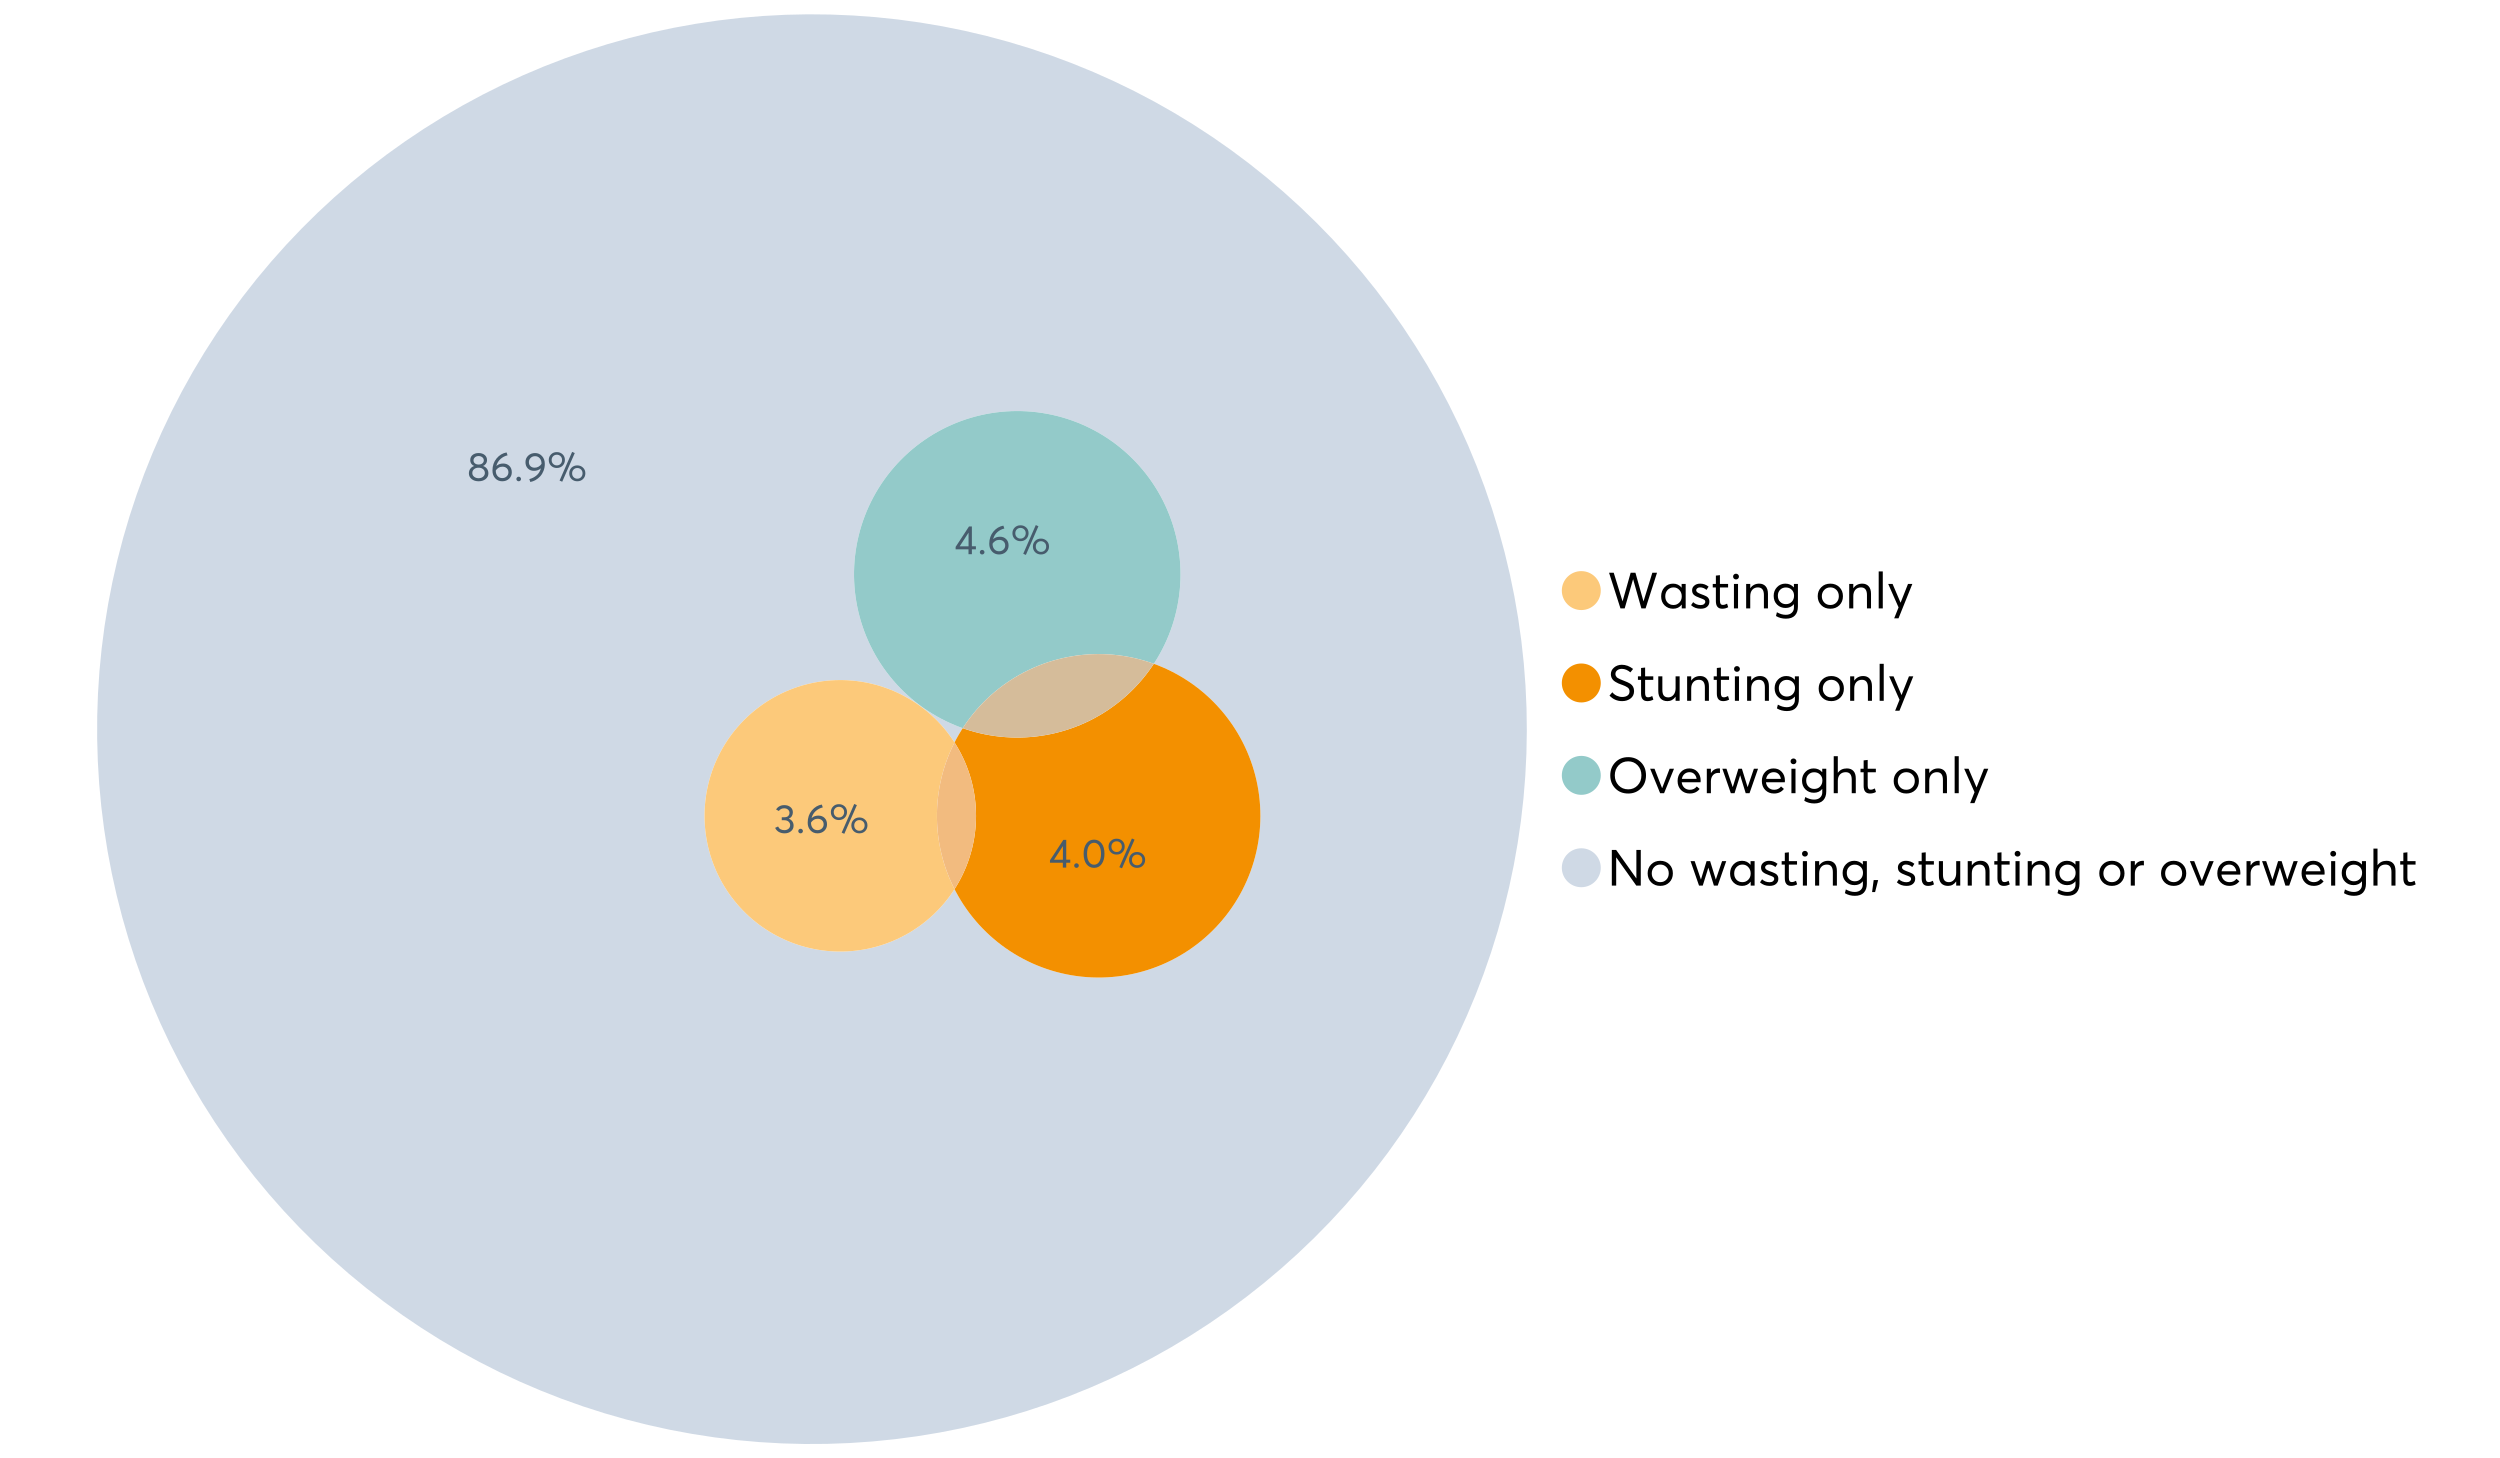 <?xml version="1.0" encoding="UTF-8"?>
<svg xmlns="http://www.w3.org/2000/svg" xmlns:xlink="http://www.w3.org/1999/xlink" width="1234.286pt" height="720pt" viewBox="0 0 1234.286 720" version="1.1">
<defs>
<g>
<symbol overflow="visible" id="glyph0-0">
<path style="stroke:none;" d=""/>
</symbol>
<symbol overflow="visible" id="glyph0-1">
<path style="stroke:none;" d="M 22.234 -17.609 L 24.547 -17.609 L 18.906 0 L 16.828 0 L 12.75 -14.438 L 12.734 -14.438 L 8.578 0 L 6.5 0 L 0.875 -17.609 L 3.172 -17.609 L 7.516 -3.547 L 7.562 -3.547 L 11.531 -17.609 L 13.891 -17.609 L 17.859 -3.5 L 17.891 -3.5 Z M 22.234 -17.609 "/>
</symbol>
<symbol overflow="visible" id="glyph0-2">
<path style="stroke:none;" d="M 11.297 -12.078 L 13.297 -12.078 L 13.297 0 L 11.359 0 L 11.359 -1.906 L 11.344 -1.906 C 10.312 -0.531 8.906 0.156 7.125 0.156 C 5.414 0.156 4 -0.406 2.875 -1.531 C 1.75 -2.656 1.188 -4.129 1.188 -5.953 C 1.188 -7.742 1.742 -9.238 2.859 -10.438 C 3.984 -11.633 5.395 -12.234 7.094 -12.234 C 8.812 -12.234 10.203 -11.578 11.266 -10.266 L 11.297 -10.266 Z M 7.297 -1.688 C 8.422 -1.688 9.379 -2.086 10.172 -2.891 C 10.961 -3.691 11.359 -4.711 11.359 -5.953 C 11.359 -7.191 10.973 -8.238 10.203 -9.094 C 9.441 -9.945 8.477 -10.375 7.312 -10.375 C 6.156 -10.375 5.18 -9.961 4.391 -9.141 C 3.609 -8.328 3.219 -7.266 3.219 -5.953 C 3.219 -4.711 3.594 -3.691 4.344 -2.891 C 5.102 -2.086 6.086 -1.688 7.297 -1.688 Z M 7.297 -1.688 "/>
</symbol>
<symbol overflow="visible" id="glyph0-3">
<path style="stroke:none;" d="M 5.609 0.156 C 3.734 0.156 2.156 -0.426 0.875 -1.594 L 1.906 -3.094 C 2.945 -2.133 4.18 -1.656 5.609 -1.656 C 6.305 -1.656 6.859 -1.812 7.266 -2.125 C 7.68 -2.445 7.891 -2.832 7.891 -3.281 C 7.891 -3.738 7.688 -4.086 7.281 -4.328 C 6.875 -4.566 6.164 -4.859 5.156 -5.203 C 5.094 -5.223 5.047 -5.242 5.016 -5.266 C 3.836 -5.672 2.938 -6.141 2.312 -6.672 C 1.695 -7.203 1.391 -7.973 1.391 -8.984 C 1.391 -9.91 1.766 -10.68 2.516 -11.297 C 3.266 -11.922 4.223 -12.234 5.391 -12.234 C 6.922 -12.234 8.301 -11.738 9.531 -10.75 L 8.484 -9.156 C 7.523 -9.977 6.457 -10.391 5.281 -10.391 C 4.801 -10.391 4.367 -10.258 3.984 -10 C 3.609 -9.738 3.422 -9.398 3.422 -8.984 C 3.422 -8.555 3.609 -8.207 3.984 -7.938 C 4.359 -7.676 4.93 -7.395 5.703 -7.094 C 5.836 -7.039 6.082 -6.945 6.438 -6.812 C 6.789 -6.688 7.023 -6.598 7.141 -6.547 C 7.254 -6.492 7.453 -6.406 7.734 -6.281 C 8.016 -6.164 8.207 -6.078 8.312 -6.016 C 8.414 -5.961 8.566 -5.867 8.766 -5.734 C 8.973 -5.598 9.113 -5.477 9.188 -5.375 C 9.258 -5.281 9.359 -5.148 9.484 -4.984 C 9.609 -4.816 9.695 -4.656 9.75 -4.5 C 9.801 -4.344 9.844 -4.16 9.875 -3.953 C 9.906 -3.742 9.922 -3.523 9.922 -3.297 C 9.922 -2.305 9.547 -1.484 8.797 -0.828 C 8.055 -0.172 6.992 0.156 5.609 0.156 Z M 5.609 0.156 "/>
</symbol>
<symbol overflow="visible" id="glyph0-4">
<path style="stroke:none;" d="M 5.328 0.156 C 3.234 0.156 2.188 -1.094 2.188 -3.594 L 2.188 -10.344 L 0.641 -10.344 L 0.641 -12.078 L 2.188 -12.078 L 2.188 -16.203 L 4.188 -16.422 L 4.188 -12.078 L 8.219 -12.078 L 8.219 -10.344 L 4.188 -10.344 L 4.188 -3.891 C 4.188 -3.148 4.297 -2.602 4.516 -2.25 C 4.742 -1.906 5.133 -1.734 5.688 -1.734 C 6.312 -1.734 6.988 -1.941 7.719 -2.359 L 8.266 -0.594 C 7.367 -0.094 6.391 0.156 5.328 0.156 Z M 5.328 0.156 "/>
</symbol>
<symbol overflow="visible" id="glyph0-5">
<path style="stroke:none;" d="M 3.094 -14.312 C 2.688 -14.312 2.344 -14.445 2.062 -14.719 C 1.789 -15 1.656 -15.336 1.656 -15.734 C 1.656 -16.129 1.789 -16.461 2.062 -16.734 C 2.344 -17.004 2.688 -17.141 3.094 -17.141 C 3.5 -17.141 3.844 -17 4.125 -16.719 C 4.406 -16.438 4.547 -16.109 4.547 -15.734 C 4.547 -15.336 4.406 -15 4.125 -14.719 C 3.844 -14.445 3.5 -14.312 3.094 -14.312 Z M 2.078 0 L 2.078 -12.078 L 4.094 -12.078 L 4.094 0 Z M 2.078 0 "/>
</symbol>
<symbol overflow="visible" id="glyph0-6">
<path style="stroke:none;" d="M 8.344 -12.234 C 9.676 -12.234 10.727 -11.805 11.5 -10.953 C 12.281 -10.098 12.672 -8.836 12.672 -7.172 L 12.672 0 L 10.672 0 L 10.672 -6.594 C 10.672 -9.113 9.688 -10.375 7.719 -10.375 C 6.562 -10.375 5.641 -9.988 4.953 -9.219 C 4.266 -8.445 3.922 -7.383 3.922 -6.031 L 3.922 0 L 1.906 0 L 1.906 -12.078 L 3.922 -12.078 L 3.922 -9.969 L 3.938 -9.969 C 5 -11.477 6.469 -12.234 8.344 -12.234 Z M 8.344 -12.234 "/>
</symbol>
<symbol overflow="visible" id="glyph0-7">
<path style="stroke:none;" d="M 11.094 -12.078 L 13.078 -12.078 L 13.078 -0.922 C 13.078 0.93 12.594 2.391 11.625 3.453 C 10.656 4.523 9.16 5.062 7.141 5.062 C 5.328 5.062 3.691 4.625 2.234 3.75 L 2.703 1.891 C 4.211 2.734 5.66 3.156 7.047 3.156 C 8.348 3.156 9.348 2.816 10.047 2.141 C 10.754 1.473 11.109 0.629 11.109 -0.391 L 11.109 -2.078 L 11.062 -2.078 C 10.051 -0.836 8.688 -0.219 6.969 -0.219 C 5.312 -0.219 3.922 -0.77 2.797 -1.875 C 1.672 -2.988 1.109 -4.43 1.109 -6.203 C 1.109 -7.922 1.66 -9.352 2.766 -10.5 C 3.867 -11.656 5.238 -12.234 6.875 -12.234 C 8.57 -12.234 9.961 -11.617 11.047 -10.391 L 11.094 -10.391 Z M 7.125 -2.109 C 8.332 -2.109 9.305 -2.5 10.047 -3.281 C 10.797 -4.07 11.172 -5.078 11.172 -6.297 C 11.172 -7.492 10.785 -8.469 10.016 -9.219 C 9.242 -9.969 8.281 -10.344 7.125 -10.344 C 5.977 -10.344 5.031 -9.957 4.281 -9.188 C 3.539 -8.426 3.172 -7.457 3.172 -6.281 C 3.172 -5.02 3.551 -4.008 4.312 -3.25 C 5.07 -2.488 6.008 -2.109 7.125 -2.109 Z M 7.125 -2.109 "/>
</symbol>
<symbol overflow="visible" id="glyph0-8">
<path style="stroke:none;" d=""/>
</symbol>
<symbol overflow="visible" id="glyph0-9">
<path style="stroke:none;" d="M 7.422 0.156 C 5.566 0.156 4.062 -0.43 2.906 -1.609 C 1.75 -2.785 1.172 -4.258 1.172 -6.031 C 1.172 -7.801 1.75 -9.273 2.906 -10.453 C 4.062 -11.641 5.566 -12.234 7.422 -12.234 C 9.203 -12.234 10.68 -11.656 11.859 -10.5 C 13.035 -9.344 13.625 -7.852 13.625 -6.031 C 13.625 -4.207 13.035 -2.719 11.859 -1.562 C 10.68 -0.414 9.203 0.156 7.422 0.156 Z M 7.422 -1.688 C 8.598 -1.688 9.586 -2.094 10.391 -2.906 C 11.191 -3.727 11.594 -4.77 11.594 -6.031 C 11.594 -7.301 11.191 -8.344 10.391 -9.156 C 9.598 -9.969 8.609 -10.375 7.422 -10.375 C 6.18 -10.375 5.164 -9.953 4.375 -9.109 C 3.594 -8.273 3.203 -7.242 3.203 -6.016 C 3.203 -4.797 3.594 -3.77 4.375 -2.938 C 5.164 -2.102 6.18 -1.688 7.422 -1.688 Z M 7.422 -1.688 "/>
</symbol>
<symbol overflow="visible" id="glyph0-10">
<path style="stroke:none;" d="M 2.078 0 L 2.078 -18.266 L 4.094 -18.266 L 4.094 0 Z M 2.078 0 "/>
</symbol>
<symbol overflow="visible" id="glyph0-11">
<path style="stroke:none;" d="M 10.344 -12.078 L 12.484 -12.078 L 5.656 4.906 L 3.516 4.906 L 5.688 -0.5 L 0.578 -12.078 L 2.734 -12.078 L 6.656 -2.875 L 6.703 -2.875 Z M 10.344 -12.078 "/>
</symbol>
<symbol overflow="visible" id="glyph0-12">
<path style="stroke:none;" d="M 7.344 0.156 C 4.875 0.156 2.789 -0.754 1.094 -2.578 L 2.484 -4.219 C 3.098 -3.457 3.844 -2.879 4.719 -2.484 C 5.594 -2.086 6.477 -1.891 7.375 -1.891 C 8.457 -1.891 9.328 -2.129 9.984 -2.609 C 10.641 -3.086 10.969 -3.75 10.969 -4.594 C 10.969 -5.051 10.891 -5.445 10.734 -5.781 C 10.578 -6.113 10.305 -6.406 9.922 -6.656 C 9.547 -6.914 9.176 -7.125 8.812 -7.281 C 8.457 -7.438 7.953 -7.641 7.297 -7.891 C 7.18 -7.941 7.086 -7.973 7.016 -7.984 C 6.367 -8.223 5.844 -8.426 5.438 -8.594 C 5.039 -8.77 4.582 -9.016 4.062 -9.328 C 3.539 -9.641 3.133 -9.957 2.844 -10.281 C 2.551 -10.602 2.297 -11.008 2.078 -11.5 C 1.867 -11.988 1.766 -12.531 1.766 -13.125 C 1.766 -14.438 2.285 -15.535 3.328 -16.422 C 4.367 -17.316 5.641 -17.773 7.141 -17.797 C 9.129 -17.797 10.992 -17.109 12.734 -15.734 L 11.406 -14.047 C 10.039 -15.203 8.617 -15.781 7.141 -15.781 C 6.285 -15.781 5.551 -15.551 4.938 -15.094 C 4.32 -14.645 4.016 -14.02 4.016 -13.219 C 4.016 -12.895 4.082 -12.594 4.219 -12.312 C 4.352 -12.039 4.5 -11.816 4.656 -11.641 C 4.82 -11.473 5.113 -11.281 5.531 -11.062 C 5.945 -10.852 6.273 -10.691 6.516 -10.578 C 6.754 -10.473 7.172 -10.305 7.766 -10.078 C 9.586 -9.379 10.785 -8.832 11.359 -8.438 C 12.598 -7.594 13.219 -6.383 13.219 -4.812 C 13.219 -3.258 12.645 -2.039 11.5 -1.156 C 10.352 -0.281 8.969 0.156 7.344 0.156 Z M 7.344 0.156 "/>
</symbol>
<symbol overflow="visible" id="glyph0-13">
<path style="stroke:none;" d="M 10.203 -12.078 L 12.203 -12.078 L 12.203 0 L 10.203 0 L 10.203 -2.016 L 10.172 -2.016 C 9.16 -0.566 7.836 0.156 6.203 0.156 C 4.766 0.156 3.645 -0.258 2.844 -1.094 C 2.051 -1.938 1.656 -3.203 1.656 -4.891 L 1.656 -12.078 L 3.672 -12.078 L 3.672 -5.453 C 3.672 -4.117 3.914 -3.156 4.406 -2.562 C 4.895 -1.977 5.633 -1.688 6.625 -1.688 C 7.613 -1.688 8.457 -2.094 9.156 -2.906 C 9.852 -3.727 10.203 -4.836 10.203 -6.234 Z M 10.203 -12.078 "/>
</symbol>
<symbol overflow="visible" id="glyph0-14">
<path style="stroke:none;" d="M 10.328 0.156 C 7.711 0.156 5.582 -0.691 3.938 -2.391 C 2.289 -4.086 1.469 -6.223 1.469 -8.797 C 1.469 -11.379 2.289 -13.523 3.938 -15.234 C 5.582 -16.941 7.711 -17.797 10.328 -17.797 C 12.836 -17.797 14.926 -16.961 16.594 -15.297 C 18.27 -13.629 19.109 -11.469 19.109 -8.812 C 19.109 -6.164 18.27 -4.008 16.594 -2.344 C 14.926 -0.676 12.836 0.156 10.328 0.156 Z M 10.328 -1.906 C 12.172 -1.906 13.719 -2.555 14.969 -3.859 C 16.219 -5.16 16.844 -6.812 16.844 -8.812 C 16.844 -10.82 16.219 -12.477 14.969 -13.781 C 13.719 -15.082 12.172 -15.734 10.328 -15.734 C 8.391 -15.734 6.801 -15.066 5.562 -13.734 C 4.32 -12.398 3.703 -10.754 3.703 -8.797 C 3.703 -6.848 4.32 -5.211 5.562 -3.891 C 6.801 -2.566 8.391 -1.906 10.328 -1.906 Z M 10.328 -1.906 "/>
</symbol>
<symbol overflow="visible" id="glyph0-15">
<path style="stroke:none;" d="M 10.203 -12.078 L 12.375 -12.078 L 7.469 0 L 5.531 0 L 0.594 -12.078 L 2.75 -12.078 L 6.469 -2.562 L 6.547 -2.562 Z M 10.203 -12.078 "/>
</symbol>
<symbol overflow="visible" id="glyph0-16">
<path style="stroke:none;" d="M 12.562 -6.234 C 12.562 -6.098 12.551 -5.922 12.531 -5.703 L 12.5 -5.406 L 3.203 -5.406 C 3.336 -4.281 3.77 -3.379 4.5 -2.703 C 5.238 -2.023 6.156 -1.688 7.25 -1.688 C 8.656 -1.688 9.785 -2.234 10.641 -3.328 L 12.062 -2.109 C 10.883 -0.598 9.254 0.156 7.172 0.156 C 5.43 0.156 3.992 -0.414 2.859 -1.562 C 1.734 -2.719 1.172 -4.207 1.172 -6.031 C 1.172 -7.832 1.719 -9.316 2.812 -10.484 C 3.914 -11.648 5.297 -12.234 6.953 -12.234 C 8.617 -12.234 9.969 -11.672 11 -10.547 C 12.039 -9.422 12.562 -7.984 12.562 -6.234 Z M 9.406 -9.469 C 8.789 -10.07 8.004 -10.375 7.047 -10.375 C 6.086 -10.375 5.266 -10.078 4.578 -9.484 C 3.891 -8.898 3.457 -8.098 3.281 -7.078 L 10.562 -7.078 C 10.406 -8.078 10.02 -8.875 9.406 -9.469 Z M 9.406 -9.469 "/>
</symbol>
<symbol overflow="visible" id="glyph0-17">
<path style="stroke:none;" d="M 7.891 -12.234 C 8.141 -12.234 8.305 -12.223 8.391 -12.203 L 8.391 -9.969 C 8.023 -10.008 7.758 -10.031 7.594 -10.031 C 6.469 -10.031 5.57 -9.641 4.906 -8.859 C 4.25 -8.078 3.922 -7.066 3.922 -5.828 L 3.922 0 L 1.906 0 L 1.906 -12.078 L 3.922 -12.078 L 3.922 -9.953 L 3.938 -9.953 C 4.883 -11.473 6.203 -12.234 7.891 -12.234 Z M 7.891 -12.234 "/>
</symbol>
<symbol overflow="visible" id="glyph0-18">
<path style="stroke:none;" d="M 16.297 -12.078 L 18.344 -12.078 L 14.141 0 L 12.25 0 L 9.531 -8.812 L 9.5 -8.812 L 6.75 0 L 4.906 0 L 0.719 -12.078 L 2.75 -12.078 L 5.828 -3.047 L 5.875 -3.047 L 8.641 -12.078 L 10.375 -12.078 L 13.172 -3.047 L 13.219 -3.047 Z M 16.297 -12.078 "/>
</symbol>
<symbol overflow="visible" id="glyph0-19">
<path style="stroke:none;" d="M 8.406 -12.234 C 9.781 -12.234 10.852 -11.816 11.625 -10.984 C 12.406 -10.16 12.797 -8.914 12.797 -7.25 L 12.797 0 L 10.797 0 L 10.797 -6.672 C 10.797 -9.141 9.812 -10.375 7.844 -10.375 C 6.633 -10.375 5.676 -9.992 4.969 -9.234 C 4.27 -8.473 3.922 -7.422 3.922 -6.078 L 3.922 0 L 1.906 0 L 1.906 -18.266 L 3.922 -18.266 L 3.922 -10.094 L 3.969 -10.094 C 4.977 -11.52 6.457 -12.234 8.406 -12.234 Z M 8.406 -12.234 "/>
</symbol>
<symbol overflow="visible" id="glyph0-20">
<path style="stroke:none;" d="M 14.359 -17.609 L 16.531 -17.609 L 16.531 0 L 14.312 0 L 4.438 -13.891 L 4.391 -13.891 L 4.391 0 L 2.234 0 L 2.234 -17.609 L 4.359 -17.609 L 14.312 -3.578 L 14.359 -3.578 Z M 14.359 -17.609 "/>
</symbol>
<symbol overflow="visible" id="glyph0-21">
<path style="stroke:none;" d="M 0.797 3.219 L 1.594 -2.734 L 3.797 -2.734 L 2.281 3.219 Z M 0.797 3.219 "/>
</symbol>
<symbol overflow="visible" id="glyph1-0">
<path style="stroke:none;" d=""/>
</symbol>
<symbol overflow="visible" id="glyph1-1">
<path style="stroke:none;" d="M 7.938 -7.422 C 8.719 -7.16 9.348 -6.711 9.828 -6.078 C 10.305 -5.441 10.547 -4.672 10.547 -3.766 C 10.547 -2.609 10.086 -1.672 9.172 -0.953 C 8.254 -0.234 7.102 0.125 5.719 0.125 C 4.32 0.125 3.172 -0.242 2.266 -0.984 C 1.367 -1.723 0.922 -2.648 0.922 -3.766 C 0.922 -4.672 1.16 -5.441 1.641 -6.078 C 2.117 -6.711 2.742 -7.16 3.516 -7.422 L 3.516 -7.438 C 3.004 -7.594 2.555 -7.938 2.172 -8.469 C 1.785 -9 1.594 -9.617 1.594 -10.328 C 1.594 -11.398 1.977 -12.25 2.75 -12.875 C 3.52 -13.5 4.508 -13.812 5.719 -13.812 C 6.957 -13.812 7.957 -13.492 8.719 -12.859 C 9.488 -12.223 9.875 -11.379 9.875 -10.328 C 9.875 -9.641 9.676 -9.023 9.281 -8.484 C 8.883 -7.941 8.438 -7.594 7.938 -7.438 Z M 5.719 -12.328 C 4.977 -12.328 4.375 -12.117 3.906 -11.703 C 3.438 -11.285 3.203 -10.785 3.203 -10.203 C 3.203 -9.578 3.438 -9.078 3.906 -8.703 C 4.375 -8.328 4.977 -8.141 5.719 -8.141 C 6.477 -8.141 7.094 -8.328 7.562 -8.703 C 8.039 -9.078 8.281 -9.578 8.281 -10.203 C 8.281 -10.816 8.035 -11.32 7.547 -11.719 C 7.055 -12.125 6.445 -12.328 5.719 -12.328 Z M 5.719 -1.391 C 6.633 -1.391 7.379 -1.641 7.953 -2.141 C 8.523 -2.641 8.812 -3.242 8.812 -3.953 C 8.812 -4.734 8.523 -5.363 7.953 -5.844 C 7.379 -6.332 6.633 -6.578 5.719 -6.578 C 4.789 -6.578 4.039 -6.332 3.469 -5.844 C 2.895 -5.363 2.609 -4.734 2.609 -3.953 C 2.609 -3.211 2.906 -2.598 3.5 -2.109 C 4.102 -1.629 4.844 -1.391 5.719 -1.391 Z M 5.719 -1.391 "/>
</symbol>
<symbol overflow="visible" id="glyph1-2">
<path style="stroke:none;" d="M 6.375 -8.641 C 7.625 -8.641 8.645 -8.25 9.438 -7.469 C 10.238 -6.688 10.641 -5.625 10.641 -4.281 C 10.641 -3.02 10.191 -1.969 9.297 -1.125 C 8.398 -0.289 7.273 0.125 5.922 0.125 C 4.535 0.125 3.383 -0.363 2.469 -1.344 C 1.551 -2.332 1.094 -3.602 1.094 -5.156 C 1.094 -7.531 1.773 -9.535 3.141 -11.172 C 4.516 -12.805 6.156 -13.785 8.062 -14.109 L 8.547 -12.688 C 7.223 -12.375 6.062 -11.77 5.062 -10.875 C 4.062 -9.988 3.379 -8.836 3.016 -7.422 L 3.031 -7.422 C 3.914 -8.234 5.031 -8.641 6.375 -8.641 Z M 5.906 -1.453 C 6.801 -1.453 7.535 -1.727 8.109 -2.281 C 8.68 -2.832 8.969 -3.508 8.969 -4.312 C 8.969 -5.145 8.695 -5.812 8.156 -6.312 C 7.625 -6.82 6.906 -7.078 6 -7.078 C 5.281 -7.078 4.641 -6.895 4.078 -6.531 C 3.516 -6.176 3.066 -5.734 2.734 -5.203 L 2.734 -5.062 C 2.734 -3.988 3.023 -3.117 3.609 -2.453 C 4.203 -1.785 4.969 -1.453 5.906 -1.453 Z M 5.906 -1.453 "/>
</symbol>
<symbol overflow="visible" id="glyph1-3">
<path style="stroke:none;" d="M 2.406 0.125 C 2.07 0.125 1.797 0.016 1.578 -0.203 C 1.359 -0.422 1.25 -0.688 1.25 -1 C 1.25 -1.312 1.359 -1.578 1.578 -1.797 C 1.797 -2.023 2.07 -2.141 2.406 -2.141 C 2.719 -2.141 2.984 -2.023 3.203 -1.797 C 3.43 -1.578 3.547 -1.312 3.547 -1 C 3.547 -0.688 3.43 -0.422 3.203 -0.203 C 2.984 0.016 2.719 0.125 2.406 0.125 Z M 2.406 0.125 "/>
</symbol>
<symbol overflow="visible" id="glyph1-4">
<path style="stroke:none;" d="M 5.688 -13.812 C 7.051 -13.812 8.191 -13.312 9.109 -12.312 C 10.023 -11.32 10.484 -10.031 10.484 -8.438 C 10.484 -7.238 10.273 -6.109 9.859 -5.047 C 9.453 -3.984 8.91 -3.082 8.234 -2.344 C 7.555 -1.602 6.797 -0.988 5.953 -0.5 C 5.109 -0.02 4.234 0.305 3.328 0.484 L 2.844 -0.953 C 4.207 -1.297 5.398 -1.906 6.422 -2.781 C 7.453 -3.656 8.16 -4.801 8.547 -6.219 L 8.516 -6.234 C 7.598 -5.43 6.461 -5.031 5.109 -5.031 C 3.898 -5.031 2.898 -5.422 2.109 -6.203 C 1.328 -6.984 0.938 -8.023 0.938 -9.328 C 0.938 -10.609 1.391 -11.676 2.297 -12.531 C 3.203 -13.383 4.332 -13.812 5.688 -13.812 Z M 5.469 -6.578 C 6.156 -6.578 6.801 -6.75 7.406 -7.094 C 8.008 -7.438 8.492 -7.895 8.859 -8.469 L 8.859 -8.578 C 8.859 -9.68 8.562 -10.57 7.969 -11.25 C 7.375 -11.926 6.617 -12.266 5.703 -12.266 C 4.797 -12.266 4.055 -11.977 3.484 -11.406 C 2.91 -10.832 2.625 -10.141 2.625 -9.328 C 2.625 -8.504 2.883 -7.836 3.406 -7.328 C 3.926 -6.828 4.613 -6.578 5.469 -6.578 Z M 5.469 -6.578 "/>
</symbol>
<symbol overflow="visible" id="glyph1-5">
<path style="stroke:none;" d="M 7.531 0.344 L 6.219 -0.219 L 12.422 -14.391 L 13.734 -13.812 Z M 4.859 -6.438 C 3.742 -6.438 2.801 -6.801 2.031 -7.531 C 1.27 -8.27 0.891 -9.223 0.891 -10.391 C 0.891 -11.473 1.258 -12.391 2 -13.141 C 2.738 -13.898 3.691 -14.281 4.859 -14.281 C 5.984 -14.281 6.93 -13.922 7.703 -13.203 C 8.473 -12.484 8.859 -11.547 8.859 -10.391 C 8.859 -9.285 8.484 -8.348 7.734 -7.578 C 6.992 -6.816 6.035 -6.438 4.859 -6.438 Z M 4.891 -7.719 C 5.641 -7.719 6.254 -7.973 6.734 -8.484 C 7.211 -8.992 7.453 -9.625 7.453 -10.375 C 7.453 -11.145 7.203 -11.77 6.703 -12.25 C 6.211 -12.738 5.609 -12.984 4.891 -12.984 C 4.129 -12.984 3.508 -12.734 3.031 -12.234 C 2.551 -11.734 2.312 -11.113 2.312 -10.375 C 2.312 -9.582 2.555 -8.941 3.047 -8.453 C 3.535 -7.961 4.148 -7.719 4.891 -7.719 Z M 14.969 0.125 C 13.852 0.125 12.91 -0.238 12.141 -0.969 C 11.379 -1.707 11 -2.656 11 -3.812 C 11 -4.895 11.367 -5.816 12.109 -6.578 C 12.859 -7.336 13.812 -7.719 14.969 -7.719 C 16.082 -7.719 17.023 -7.348 17.797 -6.609 C 18.566 -5.879 18.953 -4.945 18.953 -3.812 C 18.953 -2.707 18.582 -1.773 17.844 -1.016 C 17.113 -0.254 16.156 0.125 14.969 0.125 Z M 14.969 -1.156 C 15.738 -1.156 16.363 -1.406 16.844 -1.906 C 17.32 -2.414 17.562 -3.039 17.562 -3.781 C 17.562 -4.57 17.312 -5.207 16.812 -5.688 C 16.312 -6.176 15.695 -6.422 14.969 -6.422 C 14.219 -6.422 13.602 -6.164 13.125 -5.656 C 12.656 -5.156 12.422 -4.531 12.422 -3.781 C 12.422 -3.008 12.664 -2.379 13.156 -1.891 C 13.645 -1.398 14.25 -1.156 14.969 -1.156 Z M 14.969 -1.156 "/>
</symbol>
<symbol overflow="visible" id="glyph1-6">
<path style="stroke:none;" d="M 7.344 -7.094 C 8.07 -6.812 8.641 -6.375 9.047 -5.781 C 9.461 -5.188 9.672 -4.484 9.672 -3.672 C 9.672 -2.555 9.25 -1.645 8.406 -0.938 C 7.57 -0.227 6.52 0.125 5.25 0.125 C 4.113 0.125 3.133 -0.117 2.312 -0.609 C 1.5 -1.109 0.914 -1.77 0.562 -2.594 L 2.016 -3.266 C 2.555 -2.055 3.598 -1.453 5.141 -1.453 C 5.941 -1.453 6.613 -1.68 7.156 -2.141 C 7.695 -2.598 7.969 -3.191 7.969 -3.922 C 7.969 -4.617 7.707 -5.195 7.188 -5.656 C 6.676 -6.125 5.938 -6.359 4.969 -6.359 L 3.828 -6.359 L 3.828 -7.828 L 5.156 -7.828 C 5.988 -7.828 6.609 -8.035 7.016 -8.453 C 7.43 -8.867 7.641 -9.391 7.641 -10.016 C 7.641 -10.672 7.391 -11.203 6.891 -11.609 C 6.398 -12.023 5.789 -12.234 5.062 -12.234 C 3.883 -12.234 2.992 -11.789 2.391 -10.906 L 1.031 -11.641 C 1.406 -12.305 1.941 -12.832 2.641 -13.219 C 3.336 -13.613 4.16 -13.812 5.109 -13.812 C 6.316 -13.812 7.316 -13.488 8.109 -12.844 C 8.91 -12.195 9.312 -11.328 9.312 -10.234 C 9.312 -9.555 9.141 -8.941 8.797 -8.391 C 8.453 -7.836 7.969 -7.414 7.344 -7.125 Z M 7.344 -7.094 "/>
</symbol>
<symbol overflow="visible" id="glyph1-7">
<path style="stroke:none;" d="M 6.984 0 L 6.984 -2.406 L 0.625 -2.406 L 0.625 -3.609 L 7.234 -13.703 L 8.656 -13.703 L 8.656 -3.922 L 10.641 -3.922 L 10.641 -2.406 L 8.656 -2.406 L 8.656 0 Z M 2.625 -3.891 L 7.016 -3.891 L 7.016 -10.641 Z M 2.625 -3.891 "/>
</symbol>
<symbol overflow="visible" id="glyph1-8">
<path style="stroke:none;" d="M 6.266 0.125 C 4.734 0.125 3.488 -0.488 2.531 -1.719 C 1.582 -2.945 1.109 -4.656 1.109 -6.844 C 1.109 -8.914 1.566 -10.594 2.484 -11.875 C 3.41 -13.164 4.672 -13.812 6.266 -13.812 C 7.785 -13.812 9.02 -13.195 9.969 -11.969 C 10.926 -10.738 11.406 -9.031 11.406 -6.844 C 11.406 -4.77 10.945 -3.086 10.031 -1.797 C 9.125 -0.516 7.867 0.125 6.266 0.125 Z M 6.266 -1.438 C 7.348 -1.438 8.191 -1.922 8.797 -2.891 C 9.398 -3.859 9.703 -5.176 9.703 -6.844 C 9.703 -8.551 9.383 -9.879 8.75 -10.828 C 8.125 -11.785 7.297 -12.266 6.266 -12.266 C 5.18 -12.266 4.332 -11.773 3.719 -10.797 C 3.113 -9.816 2.812 -8.5 2.812 -6.844 C 2.812 -5.133 3.125 -3.805 3.75 -2.859 C 4.383 -1.91 5.223 -1.438 6.266 -1.438 Z M 6.266 -1.438 "/>
</symbol>
</g>
</defs>
<g id="surface144004">
<path style=" stroke:none;fill-rule:nonzero;fill:rgb(98.824%,78.824%,47.843%);fill-opacity:1;" d="M 790.324 291.582 C 790.324 296.891 786.02 301.195 780.711 301.195 C 775.398 301.195 771.094 296.891 771.094 291.582 C 771.094 286.273 775.398 281.969 780.711 281.969 C 786.02 281.969 790.324 286.273 790.324 291.582 "/>
<g style="fill:rgb(0%,0%,0%);fill-opacity:1;">
  <use xlink:href="#glyph0-1" x="793.543" y="300.387"/>
  <use xlink:href="#glyph0-2" x="818.944" y="300.387"/>
  <use xlink:href="#glyph0-3" x="834.026" y="300.387"/>
  <use xlink:href="#glyph0-4" x="844.965" y="300.387"/>
  <use xlink:href="#glyph0-5" x="853.994" y="300.387"/>
  <use xlink:href="#glyph0-6" x="860.195" y="300.387"/>
  <use xlink:href="#glyph0-7" x="874.583" y="300.387"/>
  <use xlink:href="#glyph0-8" x="889.441" y="300.387"/>
  <use xlink:href="#glyph0-9" x="896.263" y="300.387"/>
  <use xlink:href="#glyph0-6" x="911.072" y="300.387"/>
  <use xlink:href="#glyph0-10" x="925.459" y="300.387"/>
  <use xlink:href="#glyph0-11" x="931.66" y="300.387"/>
</g>
<path style=" stroke:none;fill-rule:nonzero;fill:rgb(95.294%,56.471%,0%);fill-opacity:1;" d="M 790.324 337.195 C 790.324 342.504 786.02 346.809 780.711 346.809 C 775.398 346.809 771.094 342.504 771.094 337.195 C 771.094 331.883 775.398 327.578 780.711 327.578 C 786.02 327.578 790.324 331.883 790.324 337.195 "/>
<g style="fill:rgb(0%,0%,0%);fill-opacity:1;">
  <use xlink:href="#glyph0-12" x="793.543" y="346"/>
  <use xlink:href="#glyph0-4" x="808.029" y="346"/>
  <use xlink:href="#glyph0-13" x="817.059" y="346"/>
  <use xlink:href="#glyph0-6" x="831.049" y="346"/>
  <use xlink:href="#glyph0-4" x="845.436" y="346"/>
  <use xlink:href="#glyph0-5" x="854.465" y="346"/>
  <use xlink:href="#glyph0-6" x="860.667" y="346"/>
  <use xlink:href="#glyph0-7" x="875.054" y="346"/>
  <use xlink:href="#glyph0-8" x="889.913" y="346"/>
  <use xlink:href="#glyph0-9" x="896.734" y="346"/>
  <use xlink:href="#glyph0-6" x="911.543" y="346"/>
  <use xlink:href="#glyph0-10" x="925.93" y="346"/>
  <use xlink:href="#glyph0-11" x="932.132" y="346"/>
</g>
<path style=" stroke:none;fill-rule:nonzero;fill:rgb(57.647%,79.216%,78.824%);fill-opacity:1;" d="M 790.324 382.805 C 790.324 388.117 786.02 392.422 780.711 392.422 C 775.398 392.422 771.094 388.117 771.094 382.805 C 771.094 377.496 775.398 373.191 780.711 373.191 C 786.02 373.191 790.324 377.496 790.324 382.805 "/>
<g style="fill:rgb(0%,0%,0%);fill-opacity:1;">
  <use xlink:href="#glyph0-14" x="793.543" y="391.613"/>
  <use xlink:href="#glyph0-15" x="814.107" y="391.613"/>
  <use xlink:href="#glyph0-16" x="827.08" y="391.613"/>
  <use xlink:href="#glyph0-17" x="840.773" y="391.613"/>
  <use xlink:href="#glyph0-18" x="849.628" y="391.613"/>
  <use xlink:href="#glyph0-16" x="868.679" y="391.613"/>
  <use xlink:href="#glyph0-5" x="882.372" y="391.613"/>
  <use xlink:href="#glyph0-7" x="888.573" y="391.613"/>
  <use xlink:href="#glyph0-19" x="903.432" y="391.613"/>
  <use xlink:href="#glyph0-4" x="917.918" y="391.613"/>
  <use xlink:href="#glyph0-8" x="926.947" y="391.613"/>
  <use xlink:href="#glyph0-9" x="933.769" y="391.613"/>
  <use xlink:href="#glyph0-6" x="948.578" y="391.613"/>
  <use xlink:href="#glyph0-10" x="962.965" y="391.613"/>
  <use xlink:href="#glyph0-11" x="969.166" y="391.613"/>
</g>
<path style=" stroke:none;fill-rule:nonzero;fill:rgb(81.176%,85.098%,89.804%);fill-opacity:1;" d="M 790.324 428.418 C 790.324 433.727 786.02 438.031 780.711 438.031 C 775.398 438.031 771.094 433.727 771.094 428.418 C 771.094 423.109 775.398 418.805 780.711 418.805 C 786.02 418.805 790.324 423.109 790.324 428.418 "/>
<g style="fill:rgb(0%,0%,0%);fill-opacity:1;">
  <use xlink:href="#glyph0-20" x="793.543" y="437.223"/>
  <use xlink:href="#glyph0-9" x="812.296" y="437.223"/>
  <use xlink:href="#glyph0-8" x="827.105" y="437.223"/>
  <use xlink:href="#glyph0-18" x="833.926" y="437.223"/>
  <use xlink:href="#glyph0-2" x="852.977" y="437.223"/>
  <use xlink:href="#glyph0-3" x="868.059" y="437.223"/>
  <use xlink:href="#glyph0-4" x="878.998" y="437.223"/>
  <use xlink:href="#glyph0-5" x="888.027" y="437.223"/>
  <use xlink:href="#glyph0-6" x="894.229" y="437.223"/>
  <use xlink:href="#glyph0-7" x="908.616" y="437.223"/>
  <use xlink:href="#glyph0-21" x="923.474" y="437.223"/>
  <use xlink:href="#glyph0-8" x="928.808" y="437.223"/>
  <use xlink:href="#glyph0-3" x="935.629" y="437.223"/>
  <use xlink:href="#glyph0-4" x="946.568" y="437.223"/>
  <use xlink:href="#glyph0-13" x="955.598" y="437.223"/>
  <use xlink:href="#glyph0-6" x="969.588" y="437.223"/>
  <use xlink:href="#glyph0-4" x="983.975" y="437.223"/>
  <use xlink:href="#glyph0-5" x="993.004" y="437.223"/>
  <use xlink:href="#glyph0-6" x="999.206" y="437.223"/>
  <use xlink:href="#glyph0-7" x="1013.593" y="437.223"/>
  <use xlink:href="#glyph0-8" x="1028.452" y="437.223"/>
  <use xlink:href="#glyph0-9" x="1035.273" y="437.223"/>
  <use xlink:href="#glyph0-17" x="1050.082" y="437.223"/>
  <use xlink:href="#glyph0-8" x="1058.938" y="437.223"/>
  <use xlink:href="#glyph0-9" x="1065.759" y="437.223"/>
  <use xlink:href="#glyph0-15" x="1080.568" y="437.223"/>
  <use xlink:href="#glyph0-16" x="1093.541" y="437.223"/>
  <use xlink:href="#glyph0-17" x="1107.234" y="437.223"/>
  <use xlink:href="#glyph0-18" x="1116.09" y="437.223"/>
  <use xlink:href="#glyph0-16" x="1135.14" y="437.223"/>
  <use xlink:href="#glyph0-5" x="1148.833" y="437.223"/>
  <use xlink:href="#glyph0-7" x="1155.034" y="437.223"/>
  <use xlink:href="#glyph0-19" x="1169.893" y="437.223"/>
  <use xlink:href="#glyph0-4" x="1184.379" y="437.223"/>
</g>
<path style=" stroke:none;fill-rule:nonzero;fill:rgb(81.176%,85.098%,89.804%);fill-opacity:1;" d="M 408.43 712.859 L 419.562 712.445 L 430.68 711.68 L 441.77 710.562 L 452.816 709.098 L 463.809 707.285 L 474.742 705.125 L 485.598 702.621 L 496.375 699.777 L 507.051 696.594 L 517.625 693.074 L 528.082 689.223 L 538.41 685.043 L 548.602 680.539 L 558.648 675.715 L 568.535 670.578 L 578.258 665.129 L 587.801 659.375 L 597.16 653.328 L 606.32 646.984 L 615.277 640.355 L 624.023 633.449 L 632.543 626.266 L 640.832 618.82 L 648.883 611.117 L 656.688 603.164 L 664.238 594.965 L 671.523 586.535 L 678.539 577.879 L 685.281 569.004 L 691.734 559.922 L 697.902 550.641 L 703.773 541.168 L 709.34 531.516 L 714.602 521.691 L 719.551 511.707 L 724.18 501.574 L 728.488 491.297 L 732.469 480.887 L 736.121 470.359 L 739.438 459.723 L 742.418 448.984 L 745.055 438.156 L 747.352 427.254 L 749.301 416.281 L 750.906 405.254 L 752.16 394.184 L 753.062 383.074 L 753.617 371.945 L 753.816 360.805 L 753.668 349.664 L 753.164 338.531 L 752.312 327.422 L 751.105 316.344 L 749.555 305.309 L 747.656 294.328 L 745.41 283.414 L 742.82 272.574 L 739.887 261.824 L 736.621 251.172 L 733.016 240.625 L 729.082 230.199 L 724.824 219.906 L 720.238 209.746 L 715.336 199.742 L 710.121 189.895 L 704.598 180.215 L 698.77 170.719 L 692.645 161.406 L 686.23 152.297 L 679.531 143.391 L 672.555 134.703 L 665.305 126.238 L 657.797 118.008 L 650.027 110.02 L 642.012 102.277 L 633.758 94.793 L 625.27 87.574 L 616.555 80.625 L 607.629 73.957 L 598.496 67.57 L 589.164 61.48 L 579.648 55.684 L 569.953 50.191 L 560.086 45.008 L 550.066 40.141 L 539.895 35.59 L 529.582 31.363 L 519.145 27.465 L 508.586 23.895 L 497.922 20.664 L 487.164 17.77 L 476.316 15.215 L 465.395 13.004 L 454.406 11.141 L 443.367 9.625 L 432.285 8.461 L 421.172 7.645 L 410.039 7.18 L 398.895 7.062 L 387.754 7.305 L 376.629 7.895 L 365.523 8.832 L 354.457 10.125 L 343.434 11.766 L 332.469 13.75 L 321.574 16.082 L 310.754 18.758 L 300.027 21.773 L 289.402 25.125 L 278.887 28.812 L 268.492 32.828 L 258.227 37.172 L 248.109 41.836 L 238.141 46.816 L 228.336 52.109 L 218.699 57.711 L 209.25 63.609 L 199.988 69.809 L 190.926 76.293 L 182.074 83.062 L 173.441 90.109 L 165.035 97.422 L 156.863 105 L 148.938 112.828 L 141.258 120.906 L 133.84 129.223 L 126.688 137.766 L 119.809 146.531 L 113.211 155.512 L 106.898 164.695 L 100.879 174.074 L 95.16 183.637 L 89.742 193.375 L 84.641 203.281 L 79.848 213.34 L 75.379 223.551 L 71.234 233.891 L 67.418 244.363 L 63.934 254.945 L 60.785 265.637 L 57.977 276.418 L 55.508 287.285 L 53.383 298.223 L 51.605 309.227 L 50.18 320.277 L 49.098 331.367 L 48.371 342.488 L 47.992 353.625 L 47.969 364.766 L 48.293 375.906 L 48.973 387.027 L 50 398.125 L 51.379 409.18 L 53.105 420.188 L 55.18 431.137 L 57.598 442.016 L 60.355 452.812 L 63.457 463.516 L 66.895 474.117 L 70.66 484.602 L 74.762 494.965 L 79.184 505.191 L 83.926 515.273 L 88.988 525.203 L 94.359 534.969 L 100.035 544.555 L 106.012 553.961 L 112.281 563.172 L 118.836 572.184 L 125.676 580.98 L 132.789 589.559 L 140.172 597.906 L 147.809 606.02 L 155.703 613.883 L 163.84 621.496 L 172.215 628.852 L 180.812 635.934 L 189.637 642.746 L 198.664 649.273 L 207.898 655.512 L 217.324 661.457 L 226.934 667.102 L 236.715 672.438 L 246.656 677.465 L 256.758 682.176 L 267 686.562 L 277.375 690.629 L 287.875 694.363 L 298.484 697.762 L 309.199 700.828 L 320.004 703.551 L 330.891 705.934 L 341.848 707.969 L 352.859 709.66 L 363.922 711 L 375.02 711.992 L 386.145 712.633 L 397.285 712.922 Z M 539.094 482.562 L 536.574 482.418 L 534.062 482.191 L 531.562 481.887 L 529.07 481.508 L 526.59 481.047 L 524.129 480.508 L 521.684 479.891 L 519.258 479.195 L 516.859 478.426 L 514.484 477.582 L 512.137 476.664 L 509.82 475.672 L 507.535 474.605 L 505.285 473.469 L 503.07 472.258 L 500.898 470.98 L 498.766 469.637 L 496.676 468.227 L 494.633 466.75 L 492.637 465.207 L 490.691 463.605 L 488.797 461.941 L 486.957 460.219 L 485.168 458.441 L 483.441 456.605 L 481.773 454.715 L 480.164 452.773 L 478.613 450.785 L 477.133 448.746 L 475.711 446.664 L 474.359 444.535 L 473.078 442.363 L 471.863 440.156 L 471.262 438.984 L 470.094 440.746 L 468.867 442.469 L 467.586 444.156 L 466.254 445.801 L 464.871 447.402 L 463.438 448.957 L 461.953 450.469 L 460.426 451.93 L 458.852 453.344 L 457.234 454.707 L 455.574 456.02 L 453.871 457.281 L 452.133 458.484 L 450.355 459.633 L 448.543 460.727 L 446.695 461.762 L 444.816 462.734 L 442.91 463.652 L 440.977 464.508 L 439.012 465.301 L 437.027 466.031 L 435.02 466.699 L 432.992 467.305 L 430.945 467.844 L 428.883 468.32 L 426.809 468.73 L 424.719 469.074 L 422.621 469.355 L 420.516 469.566 L 418.406 469.711 L 416.289 469.789 L 414.176 469.801 L 412.059 469.746 L 409.945 469.625 L 407.84 469.438 L 405.738 469.184 L 403.645 468.859 L 401.566 468.473 L 399.5 468.023 L 397.445 467.504 L 395.41 466.922 L 393.395 466.277 L 391.402 465.566 L 389.434 464.797 L 387.488 463.961 L 385.57 463.066 L 383.68 462.113 L 381.824 461.102 L 380 460.027 L 378.207 458.898 L 376.457 457.715 L 374.738 456.473 L 373.066 455.18 L 371.43 453.836 L 369.84 452.441 L 368.297 450.992 L 366.797 449.5 L 365.348 447.961 L 363.945 446.375 L 362.594 444.746 L 361.297 443.074 L 360.051 441.363 L 358.859 439.613 L 357.723 437.828 L 356.645 436.008 L 355.625 434.152 L 354.664 432.266 L 353.766 430.352 L 352.926 428.41 L 352.145 426.441 L 351.43 424.449 L 350.777 422.438 L 350.191 420.406 L 349.664 418.355 L 349.207 416.289 L 348.812 414.211 L 348.484 412.121 L 348.223 410.02 L 348.027 407.914 L 347.898 405.801 L 347.836 403.684 L 347.84 401.57 L 347.914 399.453 L 348.051 397.344 L 348.258 395.234 L 348.527 393.137 L 348.863 391.047 L 349.27 388.969 L 349.738 386.906 L 350.27 384.859 L 350.867 382.828 L 351.531 380.82 L 352.254 378.832 L 353.043 376.867 L 353.891 374.93 L 354.801 373.016 L 355.77 371.137 L 356.797 369.285 L 357.887 367.473 L 359.027 365.691 L 360.227 363.945 L 361.48 362.242 L 362.785 360.574 L 364.145 358.953 L 365.555 357.375 L 367.012 355.84 L 368.516 354.352 L 370.07 352.914 L 371.664 351.527 L 373.305 350.188 L 374.984 348.902 L 376.707 347.672 L 378.465 346.492 L 380.262 345.371 L 382.09 344.309 L 383.953 343.305 L 385.844 342.359 L 387.766 341.473 L 389.715 340.648 L 391.688 339.883 L 393.688 339.184 L 395.703 338.547 L 397.742 337.977 L 399.797 337.469 L 401.867 337.023 L 403.949 336.648 L 406.039 336.336 L 408.145 336.09 L 410.25 335.91 L 412.363 335.801 L 414.48 335.754 L 416.598 335.777 L 418.711 335.863 L 420.82 336.02 L 422.926 336.242 L 425.023 336.527 L 427.109 336.883 L 429.184 337.301 L 431.242 337.789 L 433.285 338.336 L 435.312 338.949 L 437.316 339.629 L 439.297 340.367 L 441.258 341.172 L 443.188 342.035 L 445.09 342.961 L 446.965 343.945 L 448.805 344.988 L 450.613 346.09 L 452.387 347.246 L 454.121 348.457 L 455.816 349.723 L 457.469 351.043 L 459.082 352.414 L 460.648 353.836 L 462.172 355.305 L 463.648 356.824 L 465.074 358.387 L 466.449 359.992 L 467.773 361.645 L 469.047 363.336 L 470.266 365.066 L 471.262 366.578 L 472.031 365.082 L 473.258 362.879 L 474.551 360.715 L 475.328 359.504 L 474.031 359.047 L 471.664 358.117 L 469.324 357.113 L 467.016 356.039 L 464.746 354.891 L 462.512 353.672 L 460.32 352.383 L 458.168 351.027 L 456.059 349.602 L 453.996 348.109 L 451.98 346.555 L 450.016 344.938 L 448.105 343.258 L 446.246 341.52 L 444.445 339.723 L 442.699 337.871 L 441.012 335.965 L 439.391 334.004 L 437.828 331.996 L 436.328 329.938 L 434.898 327.836 L 433.531 325.688 L 432.238 323.496 L 431.012 321.266 L 429.855 319 L 428.77 316.695 L 427.762 314.359 L 426.824 311.996 L 425.965 309.602 L 425.18 307.18 L 424.473 304.734 L 423.84 302.27 L 423.289 299.785 L 422.816 297.285 L 422.422 294.77 L 422.105 292.246 L 421.871 289.711 L 421.719 287.172 L 421.641 284.629 L 421.648 282.082 L 421.734 279.539 L 421.902 277 L 422.148 274.469 L 422.473 271.945 L 422.879 269.43 L 423.363 266.934 L 423.93 264.453 L 424.57 261.988 L 425.289 259.547 L 426.086 257.133 L 426.957 254.738 L 427.902 252.379 L 428.922 250.047 L 430.016 247.75 L 431.184 245.488 L 432.418 243.262 L 433.727 241.078 L 435.102 238.938 L 436.543 236.84 L 438.051 234.789 L 439.621 232.789 L 441.254 230.836 L 442.949 228.938 L 444.699 227.094 L 446.512 225.305 L 448.379 223.574 L 450.297 221.902 L 452.27 220.297 L 454.289 218.75 L 456.359 217.27 L 458.473 215.852 L 460.633 214.504 L 462.832 213.227 L 465.074 212.016 L 467.348 210.879 L 469.66 209.816 L 472.004 208.824 L 474.379 207.906 L 476.777 207.062 L 479.207 206.297 L 481.656 205.609 L 484.125 205 L 486.613 204.465 L 489.117 204.012 L 491.637 203.637 L 494.164 203.344 L 496.699 203.129 L 499.238 202.992 L 501.785 202.938 L 504.328 202.965 L 506.871 203.07 L 509.41 203.258 L 511.941 203.523 L 514.461 203.871 L 516.969 204.297 L 519.465 204.801 L 521.941 205.383 L 524.398 206.043 L 526.836 206.781 L 529.246 207.598 L 531.629 208.488 L 533.984 209.453 L 536.309 210.492 L 538.594 211.605 L 540.848 212.789 L 543.062 214.043 L 545.234 215.367 L 547.367 216.758 L 549.453 218.215 L 551.492 219.738 L 553.48 221.324 L 555.418 222.973 L 557.305 224.684 L 559.137 226.449 L 560.91 228.273 L 562.625 230.156 L 564.281 232.09 L 565.875 234.074 L 567.402 236.105 L 568.867 238.188 L 570.266 240.312 L 571.598 242.48 L 572.859 244.691 L 574.051 246.941 L 575.168 249.227 L 576.215 251.547 L 577.188 253.898 L 578.086 256.277 L 578.91 258.688 L 579.656 261.117 L 580.324 263.574 L 580.918 266.051 L 581.43 268.543 L 581.863 271.051 L 582.219 273.57 L 582.492 276.098 L 582.688 278.637 L 582.805 281.18 L 582.836 283.723 L 582.793 286.266 L 582.664 288.809 L 582.461 291.344 L 582.172 293.875 L 581.805 296.391 L 581.359 298.898 L 580.836 301.387 L 580.234 303.859 L 579.555 306.312 L 578.797 308.742 L 577.961 311.148 L 577.055 313.523 L 576.07 315.871 L 575.012 318.184 L 573.883 320.465 L 572.68 322.707 L 571.41 324.914 L 570.07 327.074 L 569.641 327.715 L 571.543 328.426 L 573.875 329.383 L 576.18 330.414 L 578.445 331.516 L 580.676 332.688 L 582.871 333.93 L 585.023 335.242 L 587.137 336.617 L 589.203 338.062 L 591.223 339.574 L 593.191 341.145 L 595.113 342.777 L 596.98 344.473 L 598.793 346.223 L 600.551 348.031 L 602.25 349.891 L 603.891 351.809 L 605.469 353.773 L 606.984 355.789 L 608.438 357.848 L 609.82 359.957 L 611.141 362.105 L 612.391 364.293 L 613.57 366.523 L 614.68 368.785 L 615.715 371.082 L 616.68 373.414 L 617.57 375.773 L 618.387 378.156 L 619.125 380.566 L 619.789 383 L 620.375 385.453 L 620.883 387.922 L 621.312 390.406 L 621.664 392.902 L 621.934 395.41 L 622.129 397.922 L 622.242 400.441 L 622.277 402.961 L 622.23 405.48 L 622.105 408 L 621.902 410.512 L 621.617 413.02 L 621.254 415.512 L 620.812 417.996 L 620.293 420.461 L 619.695 422.91 L 619.023 425.34 L 618.273 427.746 L 617.445 430.129 L 616.547 432.484 L 615.57 434.809 L 614.523 437.102 L 613.402 439.363 L 612.215 441.586 L 610.953 443.77 L 609.625 445.91 L 608.23 448.012 L 606.77 450.066 L 605.246 452.074 L 603.656 454.031 L 602.008 455.938 L 600.301 457.793 L 598.535 459.594 L 596.715 461.336 L 594.84 463.02 L 592.91 464.645 L 590.934 466.207 L 588.906 467.707 L 586.832 469.145 L 584.715 470.512 L 582.555 471.812 L 580.355 473.047 L 578.121 474.207 L 575.848 475.301 L 573.543 476.32 L 571.203 477.266 L 568.84 478.137 L 566.445 478.934 L 564.031 479.652 L 561.594 480.297 L 559.137 480.863 L 556.664 481.352 L 554.176 481.762 L 551.676 482.094 L 549.168 482.344 L 546.652 482.52 L 544.133 482.613 L 541.613 482.625 Z M 539.094 482.562 "/>
<path style=" stroke:none;fill-rule:nonzero;fill:rgb(98.824%,78.824%,47.843%);fill-opacity:1;" d="M 416.289 469.789 L 418.406 469.711 L 420.516 469.566 L 422.621 469.355 L 424.719 469.074 L 426.809 468.73 L 428.883 468.32 L 430.945 467.844 L 432.992 467.305 L 435.02 466.699 L 437.027 466.031 L 439.012 465.301 L 440.977 464.508 L 442.91 463.652 L 444.816 462.734 L 446.695 461.762 L 448.543 460.727 L 450.355 459.633 L 452.133 458.484 L 453.871 457.281 L 455.574 456.02 L 457.234 454.707 L 458.852 453.344 L 460.426 451.93 L 461.953 450.469 L 463.438 448.957 L 464.871 447.402 L 466.254 445.801 L 467.586 444.156 L 468.867 442.469 L 470.094 440.746 L 471.262 438.984 L 470.715 437.91 L 469.645 435.629 L 468.645 433.316 L 467.715 430.969 L 466.863 428.598 L 466.086 426.199 L 465.383 423.777 L 464.758 421.336 L 464.211 418.875 L 463.742 416.398 L 463.352 413.906 L 463.039 411.406 L 462.809 408.895 L 462.656 406.379 L 462.582 403.859 L 462.586 401.336 L 462.672 398.816 L 462.836 396.301 L 463.082 393.793 L 463.406 391.293 L 463.805 388.805 L 464.285 386.328 L 464.844 383.871 L 465.48 381.43 L 466.191 379.012 L 466.98 376.617 L 467.844 374.25 L 468.781 371.906 L 469.793 369.598 L 470.879 367.324 L 471.262 366.578 L 470.266 365.066 L 469.047 363.336 L 467.773 361.645 L 466.449 359.992 L 465.074 358.387 L 463.648 356.824 L 462.172 355.305 L 460.648 353.836 L 459.082 352.414 L 457.469 351.043 L 455.816 349.723 L 454.121 348.457 L 452.387 347.246 L 450.613 346.09 L 448.805 344.988 L 446.965 343.945 L 445.09 342.961 L 443.188 342.035 L 441.258 341.172 L 439.297 340.367 L 437.316 339.629 L 435.312 338.949 L 433.285 338.336 L 431.242 337.789 L 429.184 337.301 L 427.109 336.883 L 425.023 336.527 L 422.926 336.242 L 420.82 336.02 L 418.711 335.863 L 416.598 335.777 L 414.48 335.754 L 412.363 335.801 L 410.25 335.91 L 408.145 336.09 L 406.039 336.336 L 403.949 336.648 L 401.867 337.023 L 399.797 337.469 L 397.742 337.977 L 395.703 338.547 L 393.688 339.184 L 391.688 339.883 L 389.715 340.648 L 387.766 341.473 L 385.844 342.359 L 383.953 343.305 L 382.09 344.309 L 380.262 345.371 L 378.465 346.492 L 376.707 347.672 L 374.984 348.902 L 373.305 350.188 L 371.664 351.527 L 370.07 352.914 L 368.516 354.352 L 367.012 355.84 L 365.555 357.375 L 364.145 358.953 L 362.785 360.574 L 361.48 362.242 L 360.227 363.945 L 359.027 365.691 L 357.887 367.473 L 356.797 369.285 L 355.77 371.137 L 354.801 373.016 L 353.891 374.93 L 353.043 376.867 L 352.254 378.832 L 351.531 380.82 L 350.867 382.828 L 350.27 384.859 L 349.738 386.906 L 349.27 388.969 L 348.863 391.047 L 348.527 393.137 L 348.258 395.234 L 348.051 397.344 L 347.914 399.453 L 347.84 401.57 L 347.836 403.684 L 347.898 405.801 L 348.027 407.914 L 348.223 410.02 L 348.484 412.121 L 348.812 414.211 L 349.207 416.289 L 349.664 418.355 L 350.191 420.406 L 350.777 422.438 L 351.43 424.449 L 352.145 426.441 L 352.926 428.41 L 353.766 430.352 L 354.664 432.266 L 355.625 434.152 L 356.645 436.008 L 357.723 437.828 L 358.859 439.613 L 360.051 441.363 L 361.297 443.074 L 362.594 444.746 L 363.945 446.375 L 365.348 447.961 L 366.797 449.5 L 368.297 450.992 L 369.84 452.441 L 371.43 453.836 L 373.066 455.18 L 374.738 456.473 L 376.457 457.715 L 378.207 458.898 L 380 460.027 L 381.824 461.102 L 383.68 462.113 L 385.57 463.066 L 387.488 463.961 L 389.434 464.797 L 391.402 465.566 L 393.395 466.277 L 395.41 466.922 L 397.445 467.504 L 399.5 468.023 L 401.566 468.473 L 403.645 468.859 L 405.738 469.184 L 407.84 469.438 L 409.945 469.625 L 412.059 469.746 L 414.176 469.801 Z M 416.289 469.789 "/>
<path style=" stroke:none;fill-rule:nonzero;fill:rgb(95.294%,56.471%,0%);fill-opacity:1;" d="M 544.133 482.613 L 546.652 482.52 L 549.168 482.344 L 551.676 482.094 L 554.176 481.762 L 556.664 481.352 L 559.137 480.863 L 561.594 480.297 L 564.031 479.652 L 566.445 478.934 L 568.84 478.137 L 571.203 477.266 L 573.543 476.32 L 575.848 475.301 L 578.121 474.207 L 580.355 473.047 L 582.555 471.812 L 584.715 470.512 L 586.832 469.145 L 588.906 467.707 L 590.934 466.207 L 592.91 464.645 L 594.84 463.02 L 596.715 461.336 L 598.535 459.594 L 600.301 457.793 L 602.008 455.938 L 603.656 454.031 L 605.246 452.074 L 606.77 450.066 L 608.23 448.012 L 609.625 445.91 L 610.953 443.77 L 612.215 441.586 L 613.402 439.363 L 614.523 437.102 L 615.57 434.809 L 616.547 432.484 L 617.445 430.129 L 618.273 427.746 L 619.023 425.34 L 619.695 422.91 L 620.293 420.461 L 620.812 417.996 L 621.254 415.512 L 621.617 413.02 L 621.902 410.512 L 622.105 408 L 622.23 405.48 L 622.277 402.961 L 622.242 400.441 L 622.129 397.922 L 621.934 395.41 L 621.664 392.902 L 621.312 390.406 L 620.883 387.922 L 620.375 385.453 L 619.789 383 L 619.125 380.566 L 618.387 378.156 L 617.57 375.773 L 616.68 373.414 L 615.715 371.082 L 614.68 368.785 L 613.57 366.523 L 612.391 364.293 L 611.141 362.105 L 609.82 359.957 L 608.438 357.848 L 606.984 355.789 L 605.469 353.773 L 603.891 351.809 L 602.25 349.891 L 600.551 348.031 L 598.793 346.223 L 596.98 344.473 L 595.113 342.777 L 593.191 341.145 L 591.223 339.574 L 589.203 338.062 L 587.137 336.617 L 585.023 335.242 L 582.871 333.93 L 580.676 332.688 L 578.445 331.516 L 576.18 330.414 L 573.875 329.383 L 571.543 328.426 L 569.641 327.715 L 568.66 329.195 L 567.188 331.27 L 565.648 333.297 L 564.043 335.273 L 562.379 337.199 L 560.656 339.07 L 558.875 340.887 L 557.035 342.645 L 555.141 344.348 L 553.195 345.988 L 551.199 347.562 L 549.152 349.078 L 547.062 350.527 L 544.926 351.906 L 542.746 353.223 L 540.523 354.465 L 538.266 355.641 L 535.973 356.742 L 533.645 357.77 L 531.285 358.723 L 528.898 359.602 L 526.484 360.406 L 524.047 361.133 L 521.586 361.785 L 519.105 362.355 L 516.609 362.848 L 514.098 363.262 L 511.574 363.598 L 509.043 363.852 L 506.504 364.027 L 503.961 364.121 L 501.418 364.137 L 498.871 364.07 L 496.332 363.926 L 493.797 363.699 L 491.27 363.391 L 488.754 363.004 L 486.254 362.539 L 483.77 361.996 L 481.301 361.375 L 478.852 360.676 L 476.43 359.898 L 475.328 359.504 L 474.551 360.715 L 473.258 362.879 L 472.031 365.082 L 471.262 366.578 L 471.43 366.832 L 472.535 368.637 L 473.582 370.477 L 474.574 372.344 L 475.504 374.246 L 476.375 376.176 L 477.184 378.129 L 477.934 380.109 L 478.617 382.113 L 479.238 384.137 L 479.793 386.176 L 480.285 388.234 L 480.711 390.309 L 481.074 392.395 L 481.367 394.488 L 481.598 396.594 L 481.758 398.703 L 481.852 400.816 L 481.883 402.934 L 481.844 405.047 L 481.738 407.16 L 481.566 409.27 L 481.328 411.375 L 481.023 413.469 L 480.652 415.551 L 480.219 417.621 L 479.719 419.68 L 479.152 421.719 L 478.52 423.738 L 477.828 425.738 L 477.07 427.715 L 476.254 429.664 L 475.375 431.59 L 474.434 433.484 L 473.438 435.352 L 472.379 437.184 L 471.262 438.984 L 471.863 440.156 L 473.078 442.363 L 474.359 444.535 L 475.711 446.664 L 477.133 448.746 L 478.613 450.785 L 480.164 452.773 L 481.773 454.715 L 483.441 456.605 L 485.172 458.441 L 486.957 460.219 L 488.797 461.941 L 490.691 463.605 L 492.637 465.207 L 494.633 466.75 L 496.676 468.227 L 498.766 469.637 L 500.898 470.98 L 503.07 472.258 L 505.285 473.469 L 507.535 474.605 L 509.82 475.672 L 512.137 476.664 L 514.484 477.582 L 516.859 478.426 L 519.258 479.195 L 521.684 479.891 L 524.129 480.508 L 526.59 481.047 L 529.07 481.508 L 531.562 481.887 L 534.062 482.191 L 536.574 482.418 L 539.094 482.562 L 541.613 482.625 Z M 544.133 482.613 "/>
<path style=" stroke:none;fill-rule:nonzero;fill:rgb(57.647%,79.216%,78.824%);fill-opacity:1;" d="M 475.914 358.594 L 477.34 356.516 L 478.836 354.484 L 480.391 352.5 L 482.008 350.566 L 483.688 348.688 L 485.426 346.859 L 487.219 345.086 L 489.066 343.371 L 490.969 341.719 L 492.922 340.125 L 494.926 338.594 L 496.977 337.125 L 499.07 335.723 L 501.207 334.387 L 503.387 333.121 L 505.605 331.922 L 507.863 330.797 L 510.152 329.742 L 512.473 328.758 L 514.824 327.852 L 517.203 327.016 L 519.609 326.258 L 522.035 325.574 L 524.484 324.969 L 526.949 324.441 L 529.43 323.992 L 531.922 323.621 L 534.426 323.328 L 536.938 323.117 L 539.457 322.984 L 541.977 322.93 L 544.496 322.957 L 547.016 323.059 L 549.531 323.246 L 552.039 323.508 L 554.535 323.852 L 557.023 324.273 L 559.492 324.773 L 561.945 325.352 L 564.383 326.008 L 566.793 326.738 L 569.184 327.543 L 569.641 327.715 L 570.07 327.074 L 571.41 324.914 L 572.68 322.707 L 573.883 320.465 L 575.012 318.184 L 576.07 315.871 L 577.055 313.523 L 577.961 311.148 L 578.797 308.742 L 579.555 306.312 L 580.234 303.859 L 580.836 301.387 L 581.359 298.898 L 581.805 296.391 L 582.172 293.875 L 582.461 291.344 L 582.664 288.809 L 582.793 286.266 L 582.836 283.723 L 582.805 281.18 L 582.688 278.637 L 582.492 276.098 L 582.219 273.57 L 581.863 271.051 L 581.43 268.543 L 580.918 266.051 L 580.324 263.574 L 579.656 261.117 L 578.91 258.688 L 578.086 256.277 L 577.188 253.898 L 576.215 251.547 L 575.168 249.227 L 574.051 246.941 L 572.859 244.691 L 571.598 242.48 L 570.266 240.312 L 568.867 238.188 L 567.402 236.105 L 565.875 234.074 L 564.281 232.09 L 562.625 230.156 L 560.91 228.273 L 559.137 226.449 L 557.305 224.684 L 555.418 222.973 L 553.48 221.324 L 551.492 219.738 L 549.453 218.215 L 547.367 216.758 L 545.234 215.367 L 543.062 214.043 L 540.848 212.789 L 538.594 211.605 L 536.309 210.492 L 533.984 209.453 L 531.629 208.488 L 529.246 207.598 L 526.836 206.781 L 524.398 206.043 L 521.941 205.383 L 519.465 204.801 L 516.969 204.297 L 514.461 203.871 L 511.941 203.523 L 509.41 203.258 L 506.871 203.07 L 504.328 202.965 L 501.785 202.938 L 499.238 202.992 L 496.699 203.129 L 494.164 203.344 L 491.637 203.637 L 489.117 204.012 L 486.613 204.465 L 484.125 205 L 481.656 205.609 L 479.207 206.297 L 476.777 207.062 L 474.379 207.906 L 472.004 208.824 L 469.66 209.816 L 467.348 210.879 L 465.074 212.016 L 462.832 213.227 L 460.633 214.504 L 458.473 215.852 L 456.359 217.27 L 454.289 218.75 L 452.27 220.297 L 450.297 221.902 L 448.379 223.574 L 446.512 225.305 L 444.699 227.094 L 442.949 228.938 L 441.254 230.836 L 439.621 232.789 L 438.051 234.789 L 436.543 236.84 L 435.102 238.938 L 433.727 241.078 L 432.418 243.262 L 431.184 245.488 L 430.016 247.75 L 428.922 250.047 L 427.902 252.379 L 426.957 254.738 L 426.086 257.133 L 425.289 259.547 L 424.57 261.988 L 423.93 264.453 L 423.363 266.934 L 422.879 269.43 L 422.473 271.945 L 422.148 274.469 L 421.902 277 L 421.734 279.539 L 421.648 282.082 L 421.641 284.629 L 421.719 287.172 L 421.871 289.711 L 422.105 292.246 L 422.422 294.77 L 422.816 297.285 L 423.289 299.785 L 423.84 302.27 L 424.473 304.734 L 425.18 307.18 L 425.965 309.602 L 426.824 311.996 L 427.762 314.359 L 428.77 316.695 L 429.855 319 L 431.012 321.266 L 432.238 323.496 L 433.531 325.688 L 434.898 327.836 L 436.328 329.938 L 437.828 331.996 L 439.391 334.004 L 441.012 335.965 L 442.699 337.871 L 444.445 339.723 L 446.246 341.52 L 448.105 343.258 L 450.016 344.938 L 451.98 346.555 L 453.996 348.109 L 456.059 349.602 L 458.168 351.023 L 460.32 352.383 L 462.512 353.672 L 464.746 354.891 L 467.016 356.039 L 469.324 357.113 L 471.664 358.117 L 474.031 359.047 L 475.328 359.504 Z M 475.914 358.594 "/>
<path style=" stroke:none;fill-rule:nonzero;fill:rgb(94.902%,73.333%,49.804%);fill-opacity:1;" d="M 472.379 437.184 L 473.438 435.352 L 474.434 433.484 L 475.375 431.59 L 476.254 429.664 L 477.07 427.715 L 477.828 425.738 L 478.52 423.738 L 479.152 421.719 L 479.719 419.68 L 480.219 417.621 L 480.652 415.551 L 481.023 413.469 L 481.328 411.375 L 481.566 409.27 L 481.738 407.16 L 481.844 405.047 L 481.883 402.934 L 481.852 400.816 L 481.758 398.703 L 481.598 396.594 L 481.367 394.488 L 481.074 392.395 L 480.711 390.309 L 480.285 388.234 L 479.793 386.176 L 479.238 384.137 L 478.617 382.113 L 477.934 380.109 L 477.184 378.129 L 476.375 376.176 L 475.504 374.246 L 474.574 372.344 L 473.582 370.477 L 472.535 368.637 L 471.43 366.832 L 471.262 366.578 L 470.879 367.324 L 469.793 369.598 L 468.781 371.906 L 467.844 374.25 L 466.98 376.617 L 466.191 379.012 L 465.48 381.43 L 464.844 383.871 L 464.285 386.328 L 463.805 388.805 L 463.406 391.293 L 463.082 393.793 L 462.836 396.301 L 462.672 398.816 L 462.586 401.336 L 462.582 403.859 L 462.656 406.379 L 462.809 408.895 L 463.039 411.406 L 463.352 413.906 L 463.742 416.398 L 464.211 418.875 L 464.758 421.336 L 465.383 423.777 L 466.086 426.199 L 466.863 428.598 L 467.715 430.969 L 468.645 433.316 L 469.645 435.629 L 470.715 437.91 L 471.262 438.984 Z M 472.379 437.184 "/>
<path style=" stroke:none;fill-rule:nonzero;fill:rgb(83.529%,73.725%,60.392%);fill-opacity:1;" d="M 503.961 364.121 L 506.504 364.027 L 509.043 363.852 L 511.574 363.598 L 514.098 363.262 L 516.609 362.848 L 519.105 362.355 L 521.586 361.785 L 524.047 361.133 L 526.484 360.406 L 528.898 359.602 L 531.285 358.723 L 533.645 357.77 L 535.973 356.742 L 538.266 355.641 L 540.523 354.465 L 542.746 353.223 L 544.926 351.906 L 547.062 350.527 L 549.152 349.078 L 551.199 347.562 L 553.195 345.988 L 555.141 344.348 L 557.035 342.645 L 558.875 340.887 L 560.656 339.07 L 562.379 337.199 L 564.043 335.273 L 565.648 333.297 L 567.188 331.27 L 568.66 329.195 L 569.641 327.715 L 569.184 327.543 L 566.793 326.738 L 564.383 326.008 L 561.945 325.352 L 559.492 324.773 L 557.023 324.273 L 554.535 323.852 L 552.039 323.508 L 549.531 323.246 L 547.016 323.059 L 544.496 322.957 L 541.977 322.93 L 539.457 322.984 L 536.938 323.117 L 534.426 323.328 L 531.922 323.621 L 529.43 323.992 L 526.949 324.441 L 524.484 324.969 L 522.035 325.574 L 519.609 326.258 L 517.203 327.016 L 514.824 327.852 L 512.473 328.758 L 510.152 329.742 L 507.863 330.797 L 505.605 331.922 L 503.387 333.121 L 501.207 334.387 L 499.07 335.723 L 496.977 337.125 L 494.926 338.594 L 492.922 340.125 L 490.969 341.719 L 489.066 343.371 L 487.219 345.086 L 485.426 346.859 L 483.688 348.688 L 482.008 350.566 L 480.391 352.5 L 478.836 354.484 L 477.34 356.516 L 475.914 358.594 L 475.328 359.504 L 476.43 359.898 L 478.852 360.676 L 481.301 361.375 L 483.77 361.996 L 486.254 362.539 L 488.754 363.004 L 491.27 363.391 L 493.797 363.699 L 496.332 363.926 L 498.871 364.07 L 501.418 364.137 Z M 503.961 364.121 "/>
<g style="fill:rgb(27.843%,36.078%,42.745%);fill-opacity:1;">
  <use xlink:href="#glyph1-1" x="230.574" y="237.488"/>
  <use xlink:href="#glyph1-2" x="242.042" y="237.488"/>
  <use xlink:href="#glyph1-3" x="253.69" y="237.488"/>
  <use xlink:href="#glyph1-4" x="258.496" y="237.488"/>
  <use xlink:href="#glyph1-5" x="270.044" y="237.488"/>
</g>
<g style="fill:rgb(27.843%,36.078%,42.745%);fill-opacity:1;">
  <use xlink:href="#glyph1-6" x="382.137" y="411.312"/>
  <use xlink:href="#glyph1-3" x="392.867" y="411.312"/>
  <use xlink:href="#glyph1-2" x="397.673" y="411.312"/>
  <use xlink:href="#glyph1-5" x="409.321" y="411.312"/>
</g>
<g style="fill:rgb(27.843%,36.078%,42.745%);fill-opacity:1;">
  <use xlink:href="#glyph1-7" x="517.758" y="428.355"/>
  <use xlink:href="#glyph1-3" x="529.086" y="428.355"/>
  <use xlink:href="#glyph1-8" x="533.893" y="428.355"/>
  <use xlink:href="#glyph1-5" x="546.418" y="428.355"/>
</g>
<g style="fill:rgb(27.843%,36.078%,42.745%);fill-opacity:1;">
  <use xlink:href="#glyph1-7" x="471.176" y="273.625"/>
  <use xlink:href="#glyph1-3" x="482.504" y="273.625"/>
  <use xlink:href="#glyph1-2" x="487.311" y="273.625"/>
  <use xlink:href="#glyph1-5" x="498.958" y="273.625"/>
</g>
</g>
</svg>
